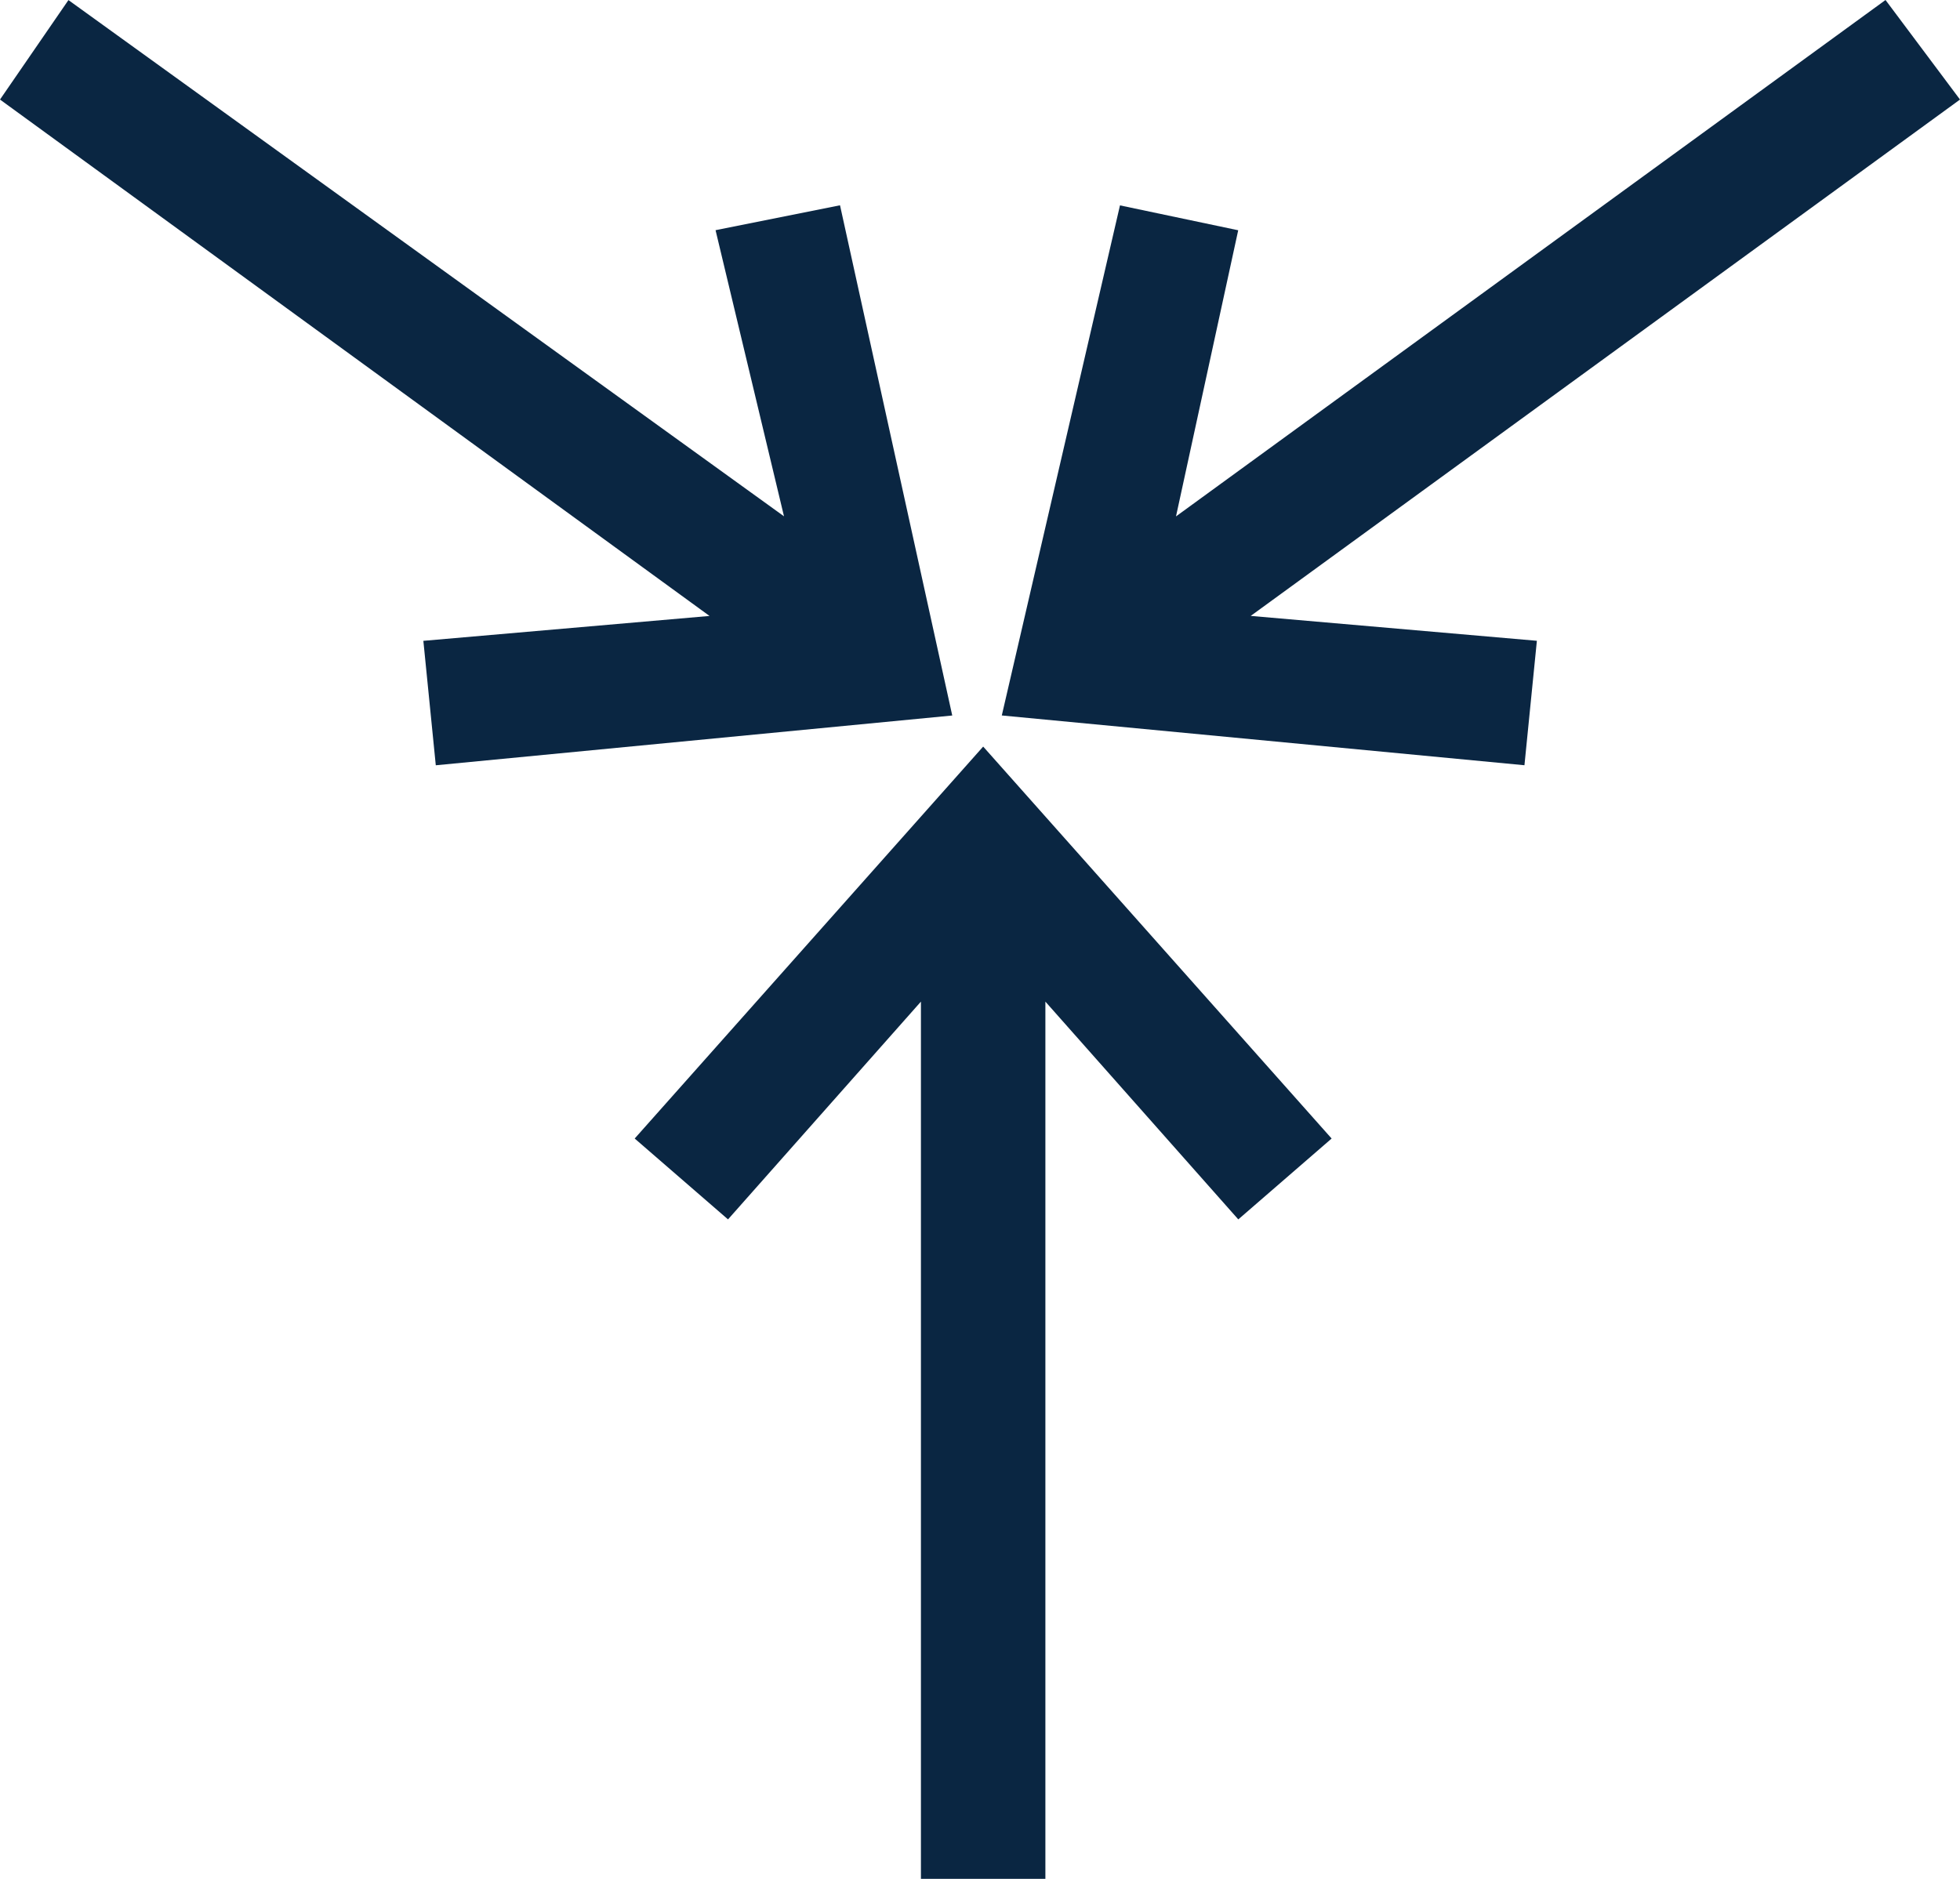 <svg xmlns="http://www.w3.org/2000/svg" width="50" height="47.936" viewBox="0 0 50 47.936">
  <g id="Mask_Group_35" data-name="Mask Group 35" transform="translate(-317 -279.598)">
    <g id="Icon_Nghé_14-37" data-name="Icon Nghé 14-37">
      <path id="Path_4651" data-name="Path 4651" d="M333.191,308.646l2.381,2.063,4.921-5.556v22.381h3.175V305.153l4.921,5.556,2.381-2.063-8.889-10Z" fill="#0a2642"/>
      <path id="Path_4652" data-name="Path 4652" d="M338.429,284.836l-3.175.635,1.746,7.3L318.746,279.6,317,282.138l18.1,13.175-7.3.635.317,3.175,13.175-1.27Z" fill="#0a2642"/>
      <path id="Path_4653" data-name="Path 4653" d="M367,282.138l-1.9-2.54L347,292.773l1.587-7.3-3.016-.635-3.015,13.014,13.333,1.27.317-3.175-7.3-.635Z" fill="#0a2642"/>
    </g>
  </g>
</svg>
